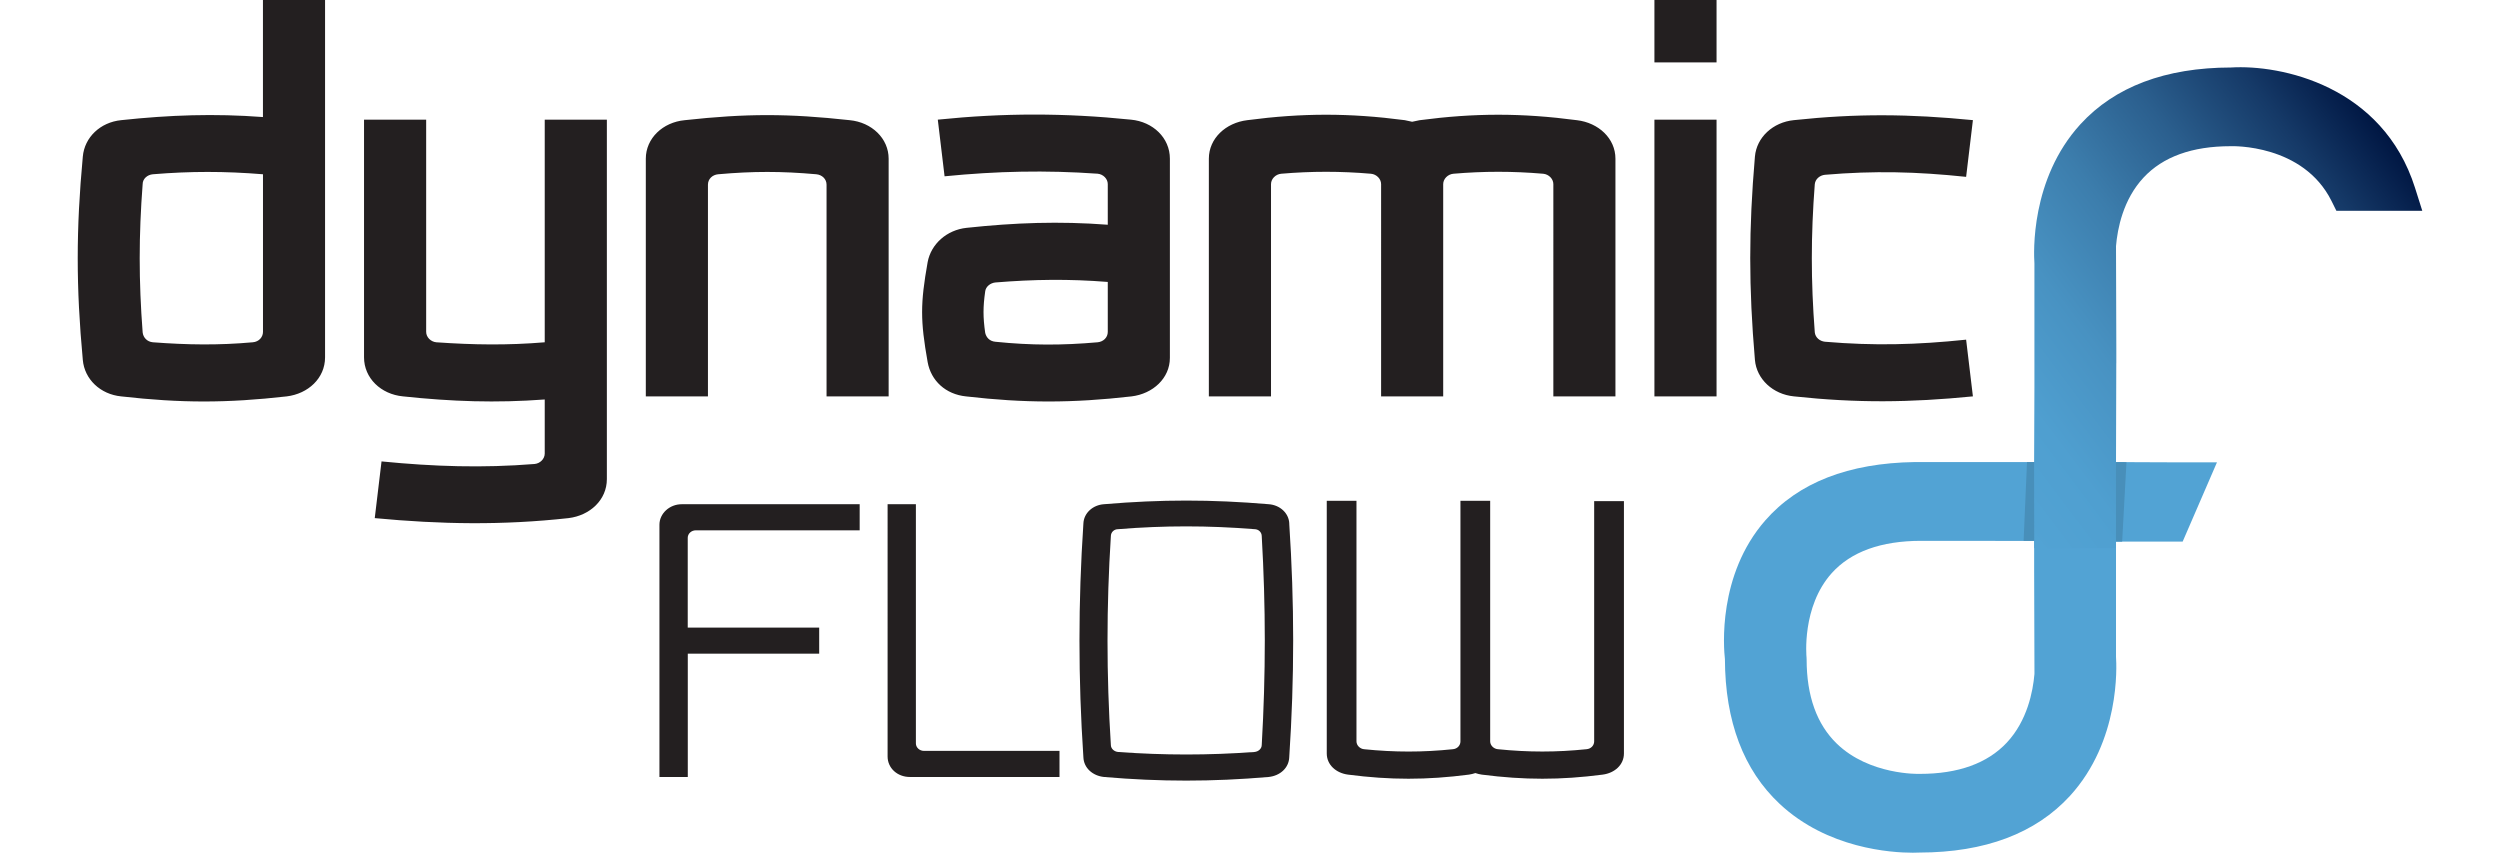 <svg xmlns="http://www.w3.org/2000/svg" viewBox="0 0 129 44"><path d="M109.203 23.842H98.806c-3.416.05-6.014 1.06-7.72 3.014-2.463 2.82-2.145 6.587-2.08 7.153.01 3.21.96 5.725 2.824 7.47C94.3 43.792 97.594 44 98.702 44c.168 0 .285-.005.342-.008 3.38-.005 5.993-.99 7.765-2.923 2.595-2.837 2.41-6.693 2.377-7.177v-5.947h3.44l1.77-4.09h-2.466c-1.344 0-2.192-.012-2.727-.014zm-5.65 14.475c-1 1.07-2.508 1.615-4.483 1.615h-.035c-.026.002-2.57.07-4.253-1.557-1.035-1-1.56-2.463-1.56-4.35l-.004-.1c-.003-.027-.26-2.614 1.3-4.352.994-1.105 2.546-1.666 4.614-1.666 1.878 0 4.473 0 5.83.005v1.568c.006 2.588.016 5.173.016 5.173v.122c-.077.903-.368 2.41-1.425 3.542z" fill="#52A3D4"/><path d="M104.593 23.842l-.175 4.067h1.62l-.003-4.063-1.442-.005zM109.503 27.945l.223-4.096-1.668-.014-.033 4.12 1.478-.01z" fill="#488FBA"/><linearGradient id="a" gradientUnits="userSpaceOnUse" x1="100.865" y1="22.842" x2="122.743" y2="6.355"><stop offset="0" stop-color="#52A3D4"/><stop offset=".153" stop-color="#4F9FD0"/><stop offset=".32" stop-color="#4892C2"/><stop offset=".495" stop-color="#3C7DAC"/><stop offset=".674" stop-color="#2B5F8E"/><stop offset=".856" stop-color="#153967"/><stop offset="1" stop-color="#001642"/></linearGradient><path d="M124.616 9.695c-1.67-5.277-6.925-6.37-9.5-6.212-3.38.006-5.99.99-7.762 2.923-2.596 2.836-2.412 6.692-2.378 7.176v6.42l-.017 4.075c.012 0 0 0 0 0 0 .51 0 1.038.002 1.568l.006 2.643h4.218v-4.176l.015-5.37h.002v-.746c-.006-2.588-.016-5.173-.016-5.173V12.7c.075-.902.367-2.408 1.424-3.54 1-1.072 2.508-1.616 4.483-1.616h.037c.037-.002 3.712-.12 5.178 2.83l.25.504h4.432l-.374-1.183z" fill="url(#a)"/><g fill="#231F20"><path d="M16.773 0v18.44c0 1.075-.874 1.88-1.98 2.014-3.09.35-5.45.35-8.54 0-1.077-.107-1.893-.886-1.98-1.88-.35-3.757-.35-6.736 0-10.494.087-.994.902-1.772 1.98-1.88 2.507-.268 4.81-.35 7.315-.16V0h3.205zm-3.205 8.992c-1.982-.16-3.73-.16-5.682 0-.29.027-.525.24-.525.51-.203 2.657-.203 4.993 0 7.65.03.27.234.483.526.51 1.777.134 3.38.16 5.158 0 .32-.027.525-.27.525-.537V8.992zM21.99 6.174v10.95c0 .27.232.51.523.538 1.923.134 3.672.16 5.595 0V6.174h3.206v18.548c0 1.074-.874 1.88-1.982 2.013-3.41.376-6.586.322-9.995 0l.35-2.926c2.71.267 5.216.348 7.897.133.29-.027.524-.268.524-.537v-2.792c-2.506.188-4.808.107-7.314-.16-1.136-.108-2.01-.94-2.01-2.014V6.174h3.205zM33.324 20.454V8.187c0-1.047.874-1.88 2.01-1.986 3.177-.348 5.334-.348 8.51 0 1.136.108 2.01.94 2.01 1.987v12.267H42.65V9.53c0-.296-.234-.51-.525-.538-1.807-.16-3.264-.16-5.07 0-.292.027-.525.24-.525.537v10.924h-3.206zM48.39 6.174c3.41-.35 6.556-.35 9.966 0 1.136.107 2.01.94 2.01 2.013v10.28c0 1.048-.874 1.853-1.98 1.987-3.06.35-5.51.35-8.54 0-1.048-.107-1.806-.805-1.98-1.772-.38-2.147-.38-3.006 0-5.154.174-.94.99-1.664 2.01-1.772 2.506-.268 4.78-.35 7.285-.16V9.5c0-.27-.232-.51-.524-.537-2.68-.188-5.187-.134-7.897.134l-.35-2.926zm8.77 8.374c-2.01-.16-3.816-.134-5.798.027-.262.027-.495.215-.525.456-.116.806-.116 1.343 0 2.148.058.242.233.43.525.456 1.836.188 3.44.188 5.274.027.29-.026.525-.24.525-.536v-2.576zM62.377 20.454V8.187c0-1.047.874-1.852 1.982-1.986 2.855-.375 5.273-.375 8.13 0 .145.028.26.055.378.082.116-.027.233-.054.38-.08 2.855-.377 5.273-.377 8.13 0 1.106.133 1.98.938 1.98 1.985v12.267h-3.204V9.502c0-.27-.233-.51-.525-.537-1.575-.134-3.06-.134-4.634 0-.29.027-.525.268-.525.537v10.952h-3.204V9.502c0-.27-.233-.51-.525-.537-1.572-.134-3.06-.134-4.632 0-.29.027-.524.268-.524.537v10.952h-3.207zM88.574 0v3.22h-3.206V0h3.206zm0 6.174v14.28h-3.206V6.174h3.206zM101.454 9.126c-2.564-.27-4.75-.322-7.285-.107-.263.026-.496.214-.526.482-.204 2.657-.204 4.993 0 7.65.03.27.262.456.525.483 2.534.215 4.72.16 7.284-.107l.35 2.926c-3.264.322-5.974.35-9.238 0-1.078-.107-1.923-.886-2.01-1.88-.322-3.757-.322-6.736 0-10.494.087-.993.93-1.772 2.01-1.88 3.264-.348 5.974-.32 9.238 0l-.35 2.926z"/></g><g fill="#231F20"><path d="M34.027 40.09V27.075c0-.577.522-1.057 1.148-1.057h9.184v1.346h-8.454c-.23 0-.418.173-.418.385v4.634h6.783v1.346H35.49v6.364h-1.46zM47.26 26.017V38.36c0 .212.188.386.418.386h6.992v1.346h-7.722c-.647 0-1.148-.462-1.148-1.057V26.017h1.46zM66.525 27.017c.27 4.134.27 7.94 0 12.055-.02.558-.48.96-1.064 1.02-2.92.25-5.593.25-8.494 0-.584-.06-1.044-.463-1.064-1.02-.27-4.057-.27-7.98 0-12.055.02-.538.48-.96 1.064-1 2.964-.25 5.53-.25 8.495 0 .585.04 1.044.462 1.065 1zm-1.795.288c-2.42-.192-4.634-.192-7.034 0-.21 0-.376.154-.376.365-.23 3.615-.23 7.153 0 10.767 0 .192.167.346.376.365 2.38.173 4.655.173 7.034 0 .21-.02.376-.173.376-.365.21-3.672.21-7.114 0-10.767 0-.21-.167-.365-.376-.365z"/></g><path d="M83.795 25.86v13.02c0 .586-.482 1.01-1.095 1.09-2.17.283-4.052.283-6.243 0-.11-.02-.22-.04-.328-.08-.11.04-.22.06-.33.08-2.17.283-4.074.283-6.243 0-.613-.08-1.095-.504-1.095-1.09V25.843h1.533v12.413c0 .202.175.383.394.404 1.576.16 3.022.16 4.577 0 .24-.02.394-.203.394-.405V25.842h1.534v12.413c0 .202.175.383.394.404 1.577.16 3.023.16 4.578 0 .24-.02.394-.203.394-.405V25.86h1.535z" fill="#231F20"/></svg>